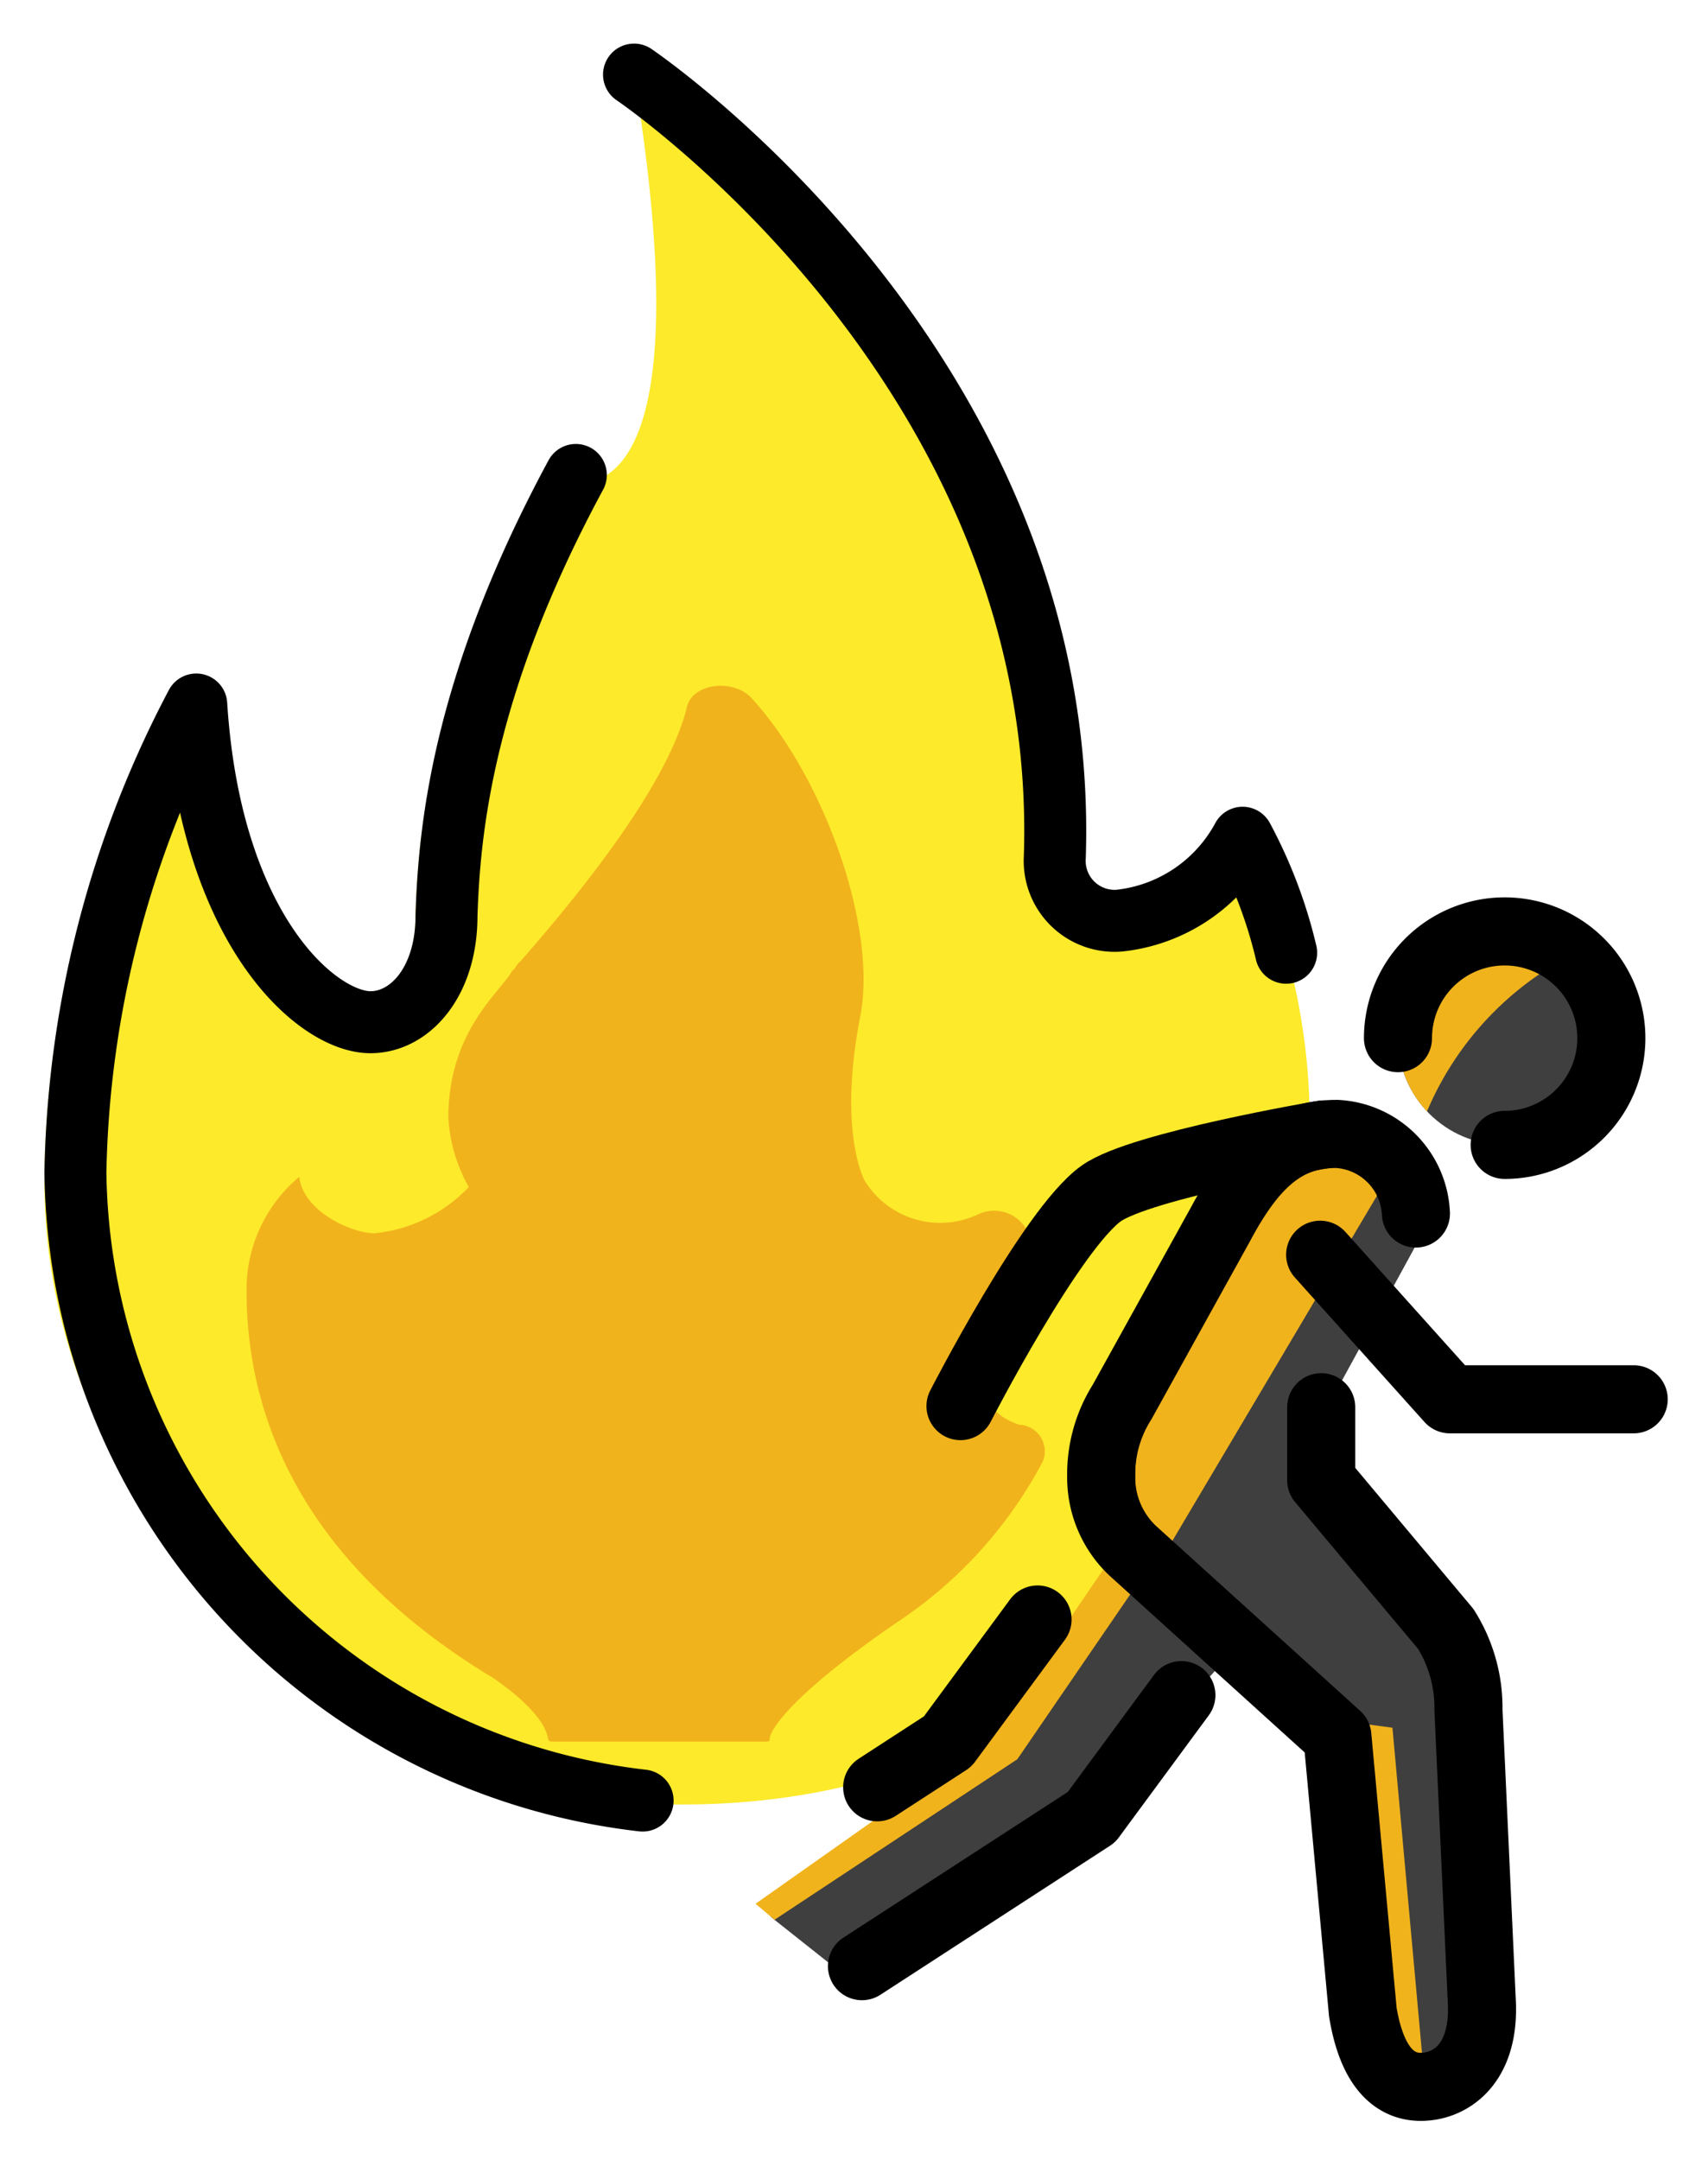 <svg xmlns="http://www.w3.org/2000/svg" role="img" viewBox="7.66 2.66 50.19 63.44"><title>E08B.svg</title><path fill="#fcea2b" d="M8.965 37.094a30.58 30.58 0 0 1 3.551-13.742c.423 6.652 3.562 9.331 5.119 9.331 1.163 0 2.234-1.186 2.234-3.12.081-2.497.461-6.772 3.801-12.953a1.91 1.91 0 0 0 .935.261c1.308 0 3.415-1.415 1.686-12.021 0 0 12.848 8.659 12.364 22.997A1.76 1.76 0 0 0 40.549 29.7a4.68 4.68 0 0 0 3.625-2.435 18.867 18.867 0 0 1 1.969 8.828c0 10.977-6.813 19.566-18.445 19.566-10.36 0-18.732-8.728-18.732-18.264"/><path fill="#f1b31c" d="M27.836 23.471c-.349 1.343-1.512 3.58-4.887 7.428-.116.09-.116.179-.233.269-.349.626-1.881 1.776-1.881 4.315a4.636 4.636 0 0 0 .601 2.04 4.417 4.417 0 0 1-2.77 1.359c-.679 0-2.102-.647-2.212-1.658a4.308 4.308 0 0 0-1.549 3.342c0 3.995 1.877 8.143 7.229 11.365 0 0 1.512.985 1.629 1.79 0 0 0 .09.116.09h6.166c.233 0 .233 0 .233-.09 0-.179.465-1.163 3.723-3.401a12.845 12.845 0 0 0 4.305-4.743.785.785 0 0 0-.698-1.074 1.835 1.835 0 0 1-1.163-1.074s-.233-.716.698-2.327a4.296 4.296 0 0 0 .766-2.148 1.099 1.099 0 0 0-1.512-.626 2.607 2.607 0 0 1-3.325-.984s-.814-1.432-.116-4.922c.465-2.685-1.163-7.07-3.258-9.308-.582-.537-1.745-.358-1.862.358z"/><path fill="#3f3f3f" d="M40.767 48.029l-4.26 5.78-6.197 5.15 2.522 1.999 4.48-3.619a7.548 7.548 0 0 0 2.482-1.724l4.212-4.578z"/><path fill="#3f3f3f" d="M46.484 44.321v1.814l3.66 4.368a4.346 4.346 0 0 1 .667 2.388l.397 8.66c.048 1.811-.992 2.401-1.797 2.401-.789 0-1.44-.599-1.704-2.197l-.748-8.104-6.018-5.449a2.955 2.955 0 0 1-.922-2.174 3.966 3.966 0 0 1 .615-2.192l2.907-5.249c1.042-1.947 2.034-2.623 3.406-2.623a3.103 3.103 0 0 1 2.65 2.667z"/><circle cx="51.875" cy="33.151" r="3.135" fill="#3f3f3f"/><path fill="#f1b31c" d="M41.514 48.551l-.794-.738-4.057 5.968-6.801 4.793.557.471 7.135-4.715zm.427-.35a2.955 2.955 0 0 1-.922-2.174 3.966 3.966 0 0 1 .615-2.192l2.907-5.249c1.042-1.947 2.034-2.623 3.406-2.623a2.132 2.132 0 0 1 1.062.322zm7.636 16.202c-.789 0-1.605-1.051-1.869-2.648l-.749-8.104-.599-.542 2.217.295zm.016-29.102a3.135 3.135 0 0 1 4.247-4.592 9.217 9.217 0 0 0-4.247 4.592z"/><g fill="none" stroke="#000" stroke-linecap="round" stroke-linejoin="round"><path stroke-width="2" d="M55.667 43.758h-5.403l-3.811-4.246m.097-3.533s-5.382.91-6.532 1.734c-1.469 1.052-4.134 6.245-4.134 6.245m2.265 6.267l-2.642 3.585-2.071 1.344"/><path stroke-width="2" d="M46.484 43.991v2.144l3.66 4.368a4.346 4.346 0 0 1 .667 2.388l.397 8.66c.048 1.811-.992 2.401-1.797 2.401-.789 0-1.44-.599-1.704-2.197l-.748-8.104-6.018-5.449a2.955 2.955 0 0 1-.922-2.174 3.966 3.966 0 0 1 .615-2.192l2.907-5.249c1.042-1.947 2.034-2.623 3.406-2.623a2.454 2.454 0 0 1 2.32 2.337"/><path stroke-width="1.821" d="M26.543 55.543A18.805 18.805 0 0 1 9.876 37.094a30.58 30.58 0 0 1 3.551-13.742c.423 6.652 3.562 9.331 5.119 9.331 1.163 0 2.234-1.186 2.234-3.12.081-2.497.461-6.772 3.801-12.953M26.291 4.851s12.848 8.659 12.364 22.997A1.76 1.76 0 0 0 40.549 29.7a4.68 4.68 0 0 0 3.625-2.435 13.841 13.841 0 0 1 1.28 3.377"/><path stroke-width="2" d="M42.375 52.447l-2.642 3.585-6.744 4.375M48.74 33.151a3.135 3.135 0 1 1 3.135 3.135"/></g></svg>